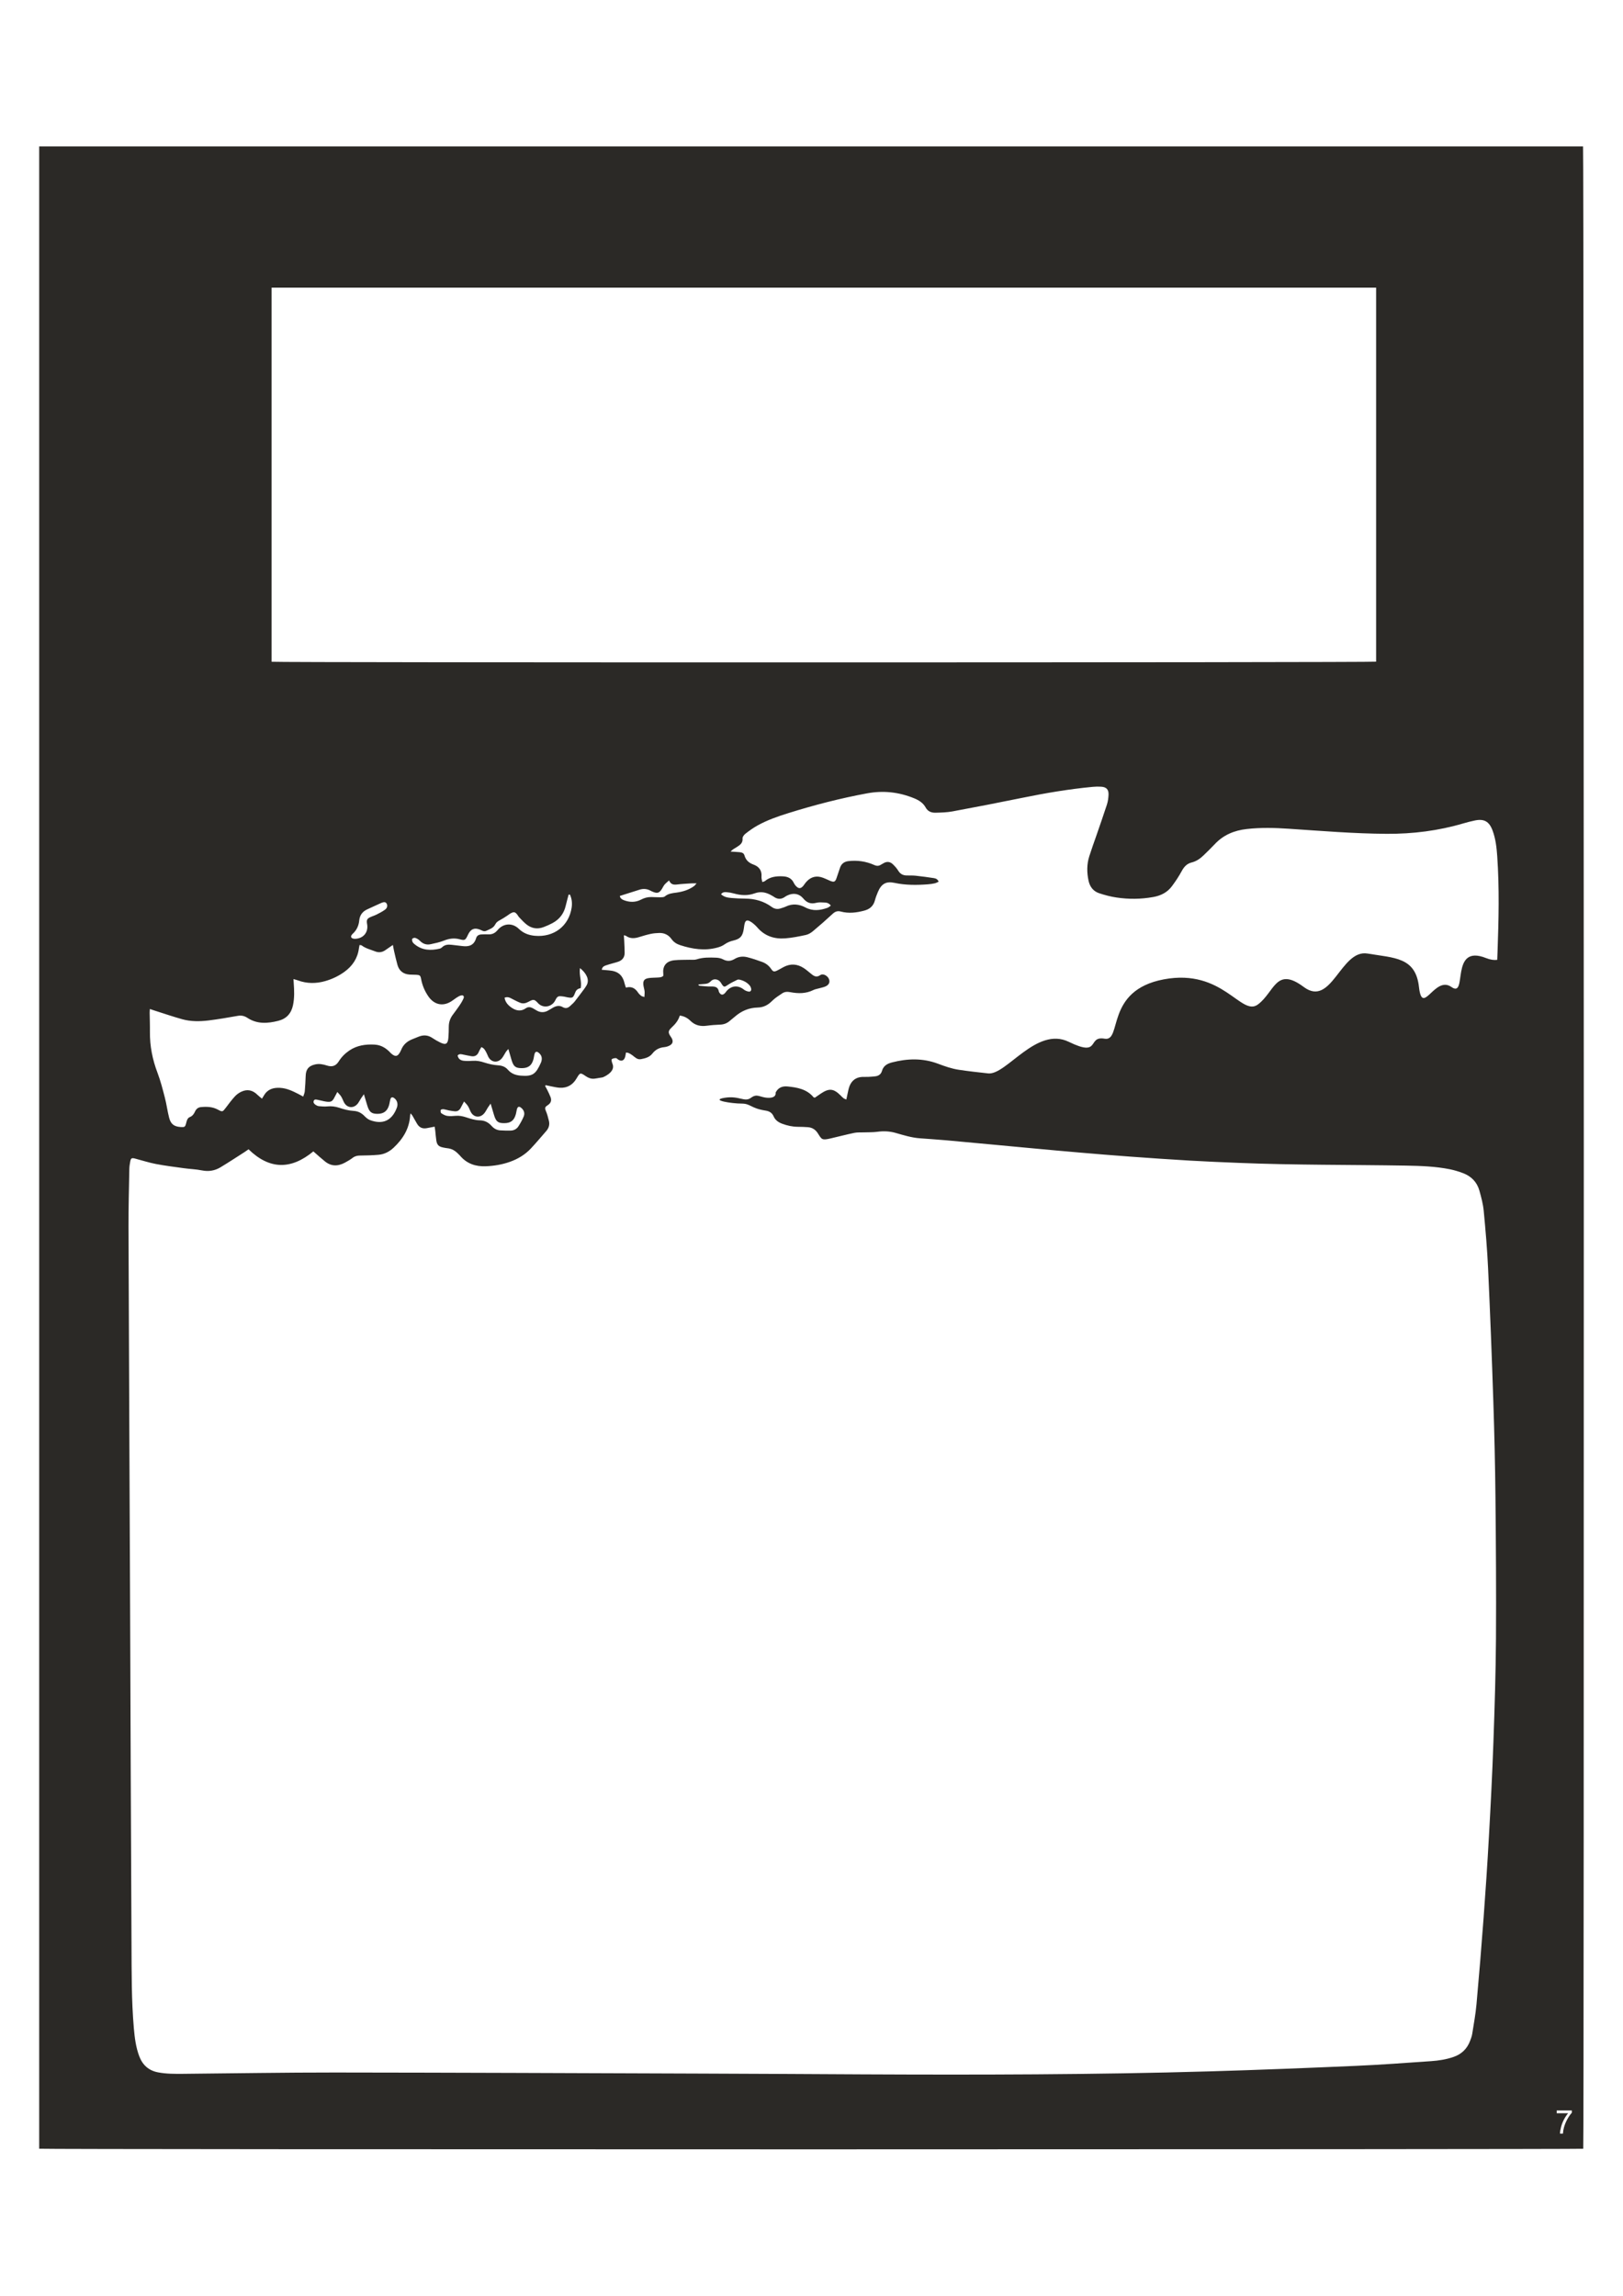 <?xml version="1.0" encoding="UTF-8"?>
<!DOCTYPE svg PUBLIC "-//W3C//DTD SVG 1.1//EN" "http://www.w3.org/Graphics/SVG/1.1/DTD/svg11.dtd">
<!-- Creator: CorelDRAW 2018 (64-Bit) -->
<svg xmlns="http://www.w3.org/2000/svg" xml:space="preserve" width="8.268in" height="11.693in" version="1.1" style="shape-rendering:geometricPrecision; text-rendering:geometricPrecision; image-rendering:optimizeQuality; fill-rule:evenodd; clip-rule:evenodd"
viewBox="0 0 8267.72 11692.91"
 xmlns:xlink="http://www.w3.org/1999/xlink">
 <defs>
  <style type="text/css">
   <![CDATA[
    .fil0 {fill:#2B2926}
   ]]>
  </style>
 </defs>
 <g id="Layer_x0020_1">
  <path class="fil0" d="M4819.81 5807.82c75.51,6.72 151.03,13.92 226.64,20.93 73.24,6.91 146.48,13.82 219.72,20.54 77.88,7.19 155.68,14.39 233.57,21.01 83.86,7.11 167.82,14.21 251.78,20.25 103.68,7.58 207.37,14.79 311.17,20.83 82.53,4.79 165.17,8.15 247.79,11.51 284.42,11.71 569.11,9.03 853.63,13.92 74.37,1.35 148.75,3.94 221.98,18.63 22.86,4.61 45.64,11.61 67.46,19.96 41.56,15.75 70.58,45.4 82.72,88.79 9.49,33.78 18.7,68.33 22.02,103.18 9.29,97.71 17.83,195.71 22.29,293.79 10.33,224.7 19.17,449.39 26.56,674.28 5.42,163.36 9.3,326.92 10.92,490.46 2.46,240.25 4.17,480.58 2.65,720.92 -1.24,175.75 -6.83,351.48 -13.09,527.24 -5.6,159.51 -13.85,319.04 -22.76,478.46 -7.68,138.7 -16.89,277.29 -27.22,415.89 -10.92,146.96 -22.96,293.81 -36.25,440.56 -4.54,50.31 -13.85,100.21 -21.72,150.13 -1.89,12 -6.35,23.71 -10.62,35.13 -15.09,40.5 -42.97,67.76 -83.57,81.97 -37.67,13.24 -76.75,19.19 -116.03,21.87 -127.89,8.93 -255.76,18.43 -383.83,24 -247.14,10.75 -494.26,20.74 -741.58,27.93 -590.18,17.18 -1180.64,18.04 -1771.1,15.26 -271.61,-1.35 -543.3,-3.07 -815.01,-3.94 -623.76,-2.19 -1247.61,-4.89 -1871.36,-5.46 -258.04,-0.19 -516.08,4.42 -774.04,6.72 -42.5,0.38 -85,0.57 -127.03,-7.4 -47.62,-8.92 -78.93,-36.67 -96.09,-81.78 -17.56,-46.35 -23.53,-95.11 -27.79,-144.15 -12.15,-141.68 -11.11,-283.82 -11.86,-425.78 -3.04,-568.89 -4.75,-1137.86 -7.11,-1706.85 -2.76,-648.74 -5.79,-1297.47 -8.17,-1946.31 -0.37,-98.19 2.47,-196.48 4.18,-294.76 0.18,-12.96 1.99,-26.01 4.46,-38.78 3.5,-18.24 7.39,-20.35 25.04,-15.74 35.2,9.11 70.02,20.63 105.58,27.44 47.63,9.11 95.82,15.07 143.92,21.69 29.99,4.13 60.63,4.99 90.22,10.94 33.96,6.81 65.36,2.11 94.3,-15.17 41.07,-24.67 81.11,-51.07 121.52,-76.89 7.6,-4.79 14.9,-10.26 22.3,-15.35 106.92,104.14 216.39,104.8 330.14,10.65 10.43,9.2 21.06,18.8 31.97,28.2 7.48,6.53 15.36,12.49 22.76,19.11 32.64,29.18 68.21,30.33 105.4,10.46 14.03,-7.58 27.99,-15.65 40.6,-25.25 11.76,-8.92 23.9,-11.22 38.14,-11.32 31.03,-0.29 62.14,-1.15 93.07,-3.85 29.59,-2.48 55.3,-15.83 77.03,-36.18 47.72,-44.91 80.54,-97.61 84.15,-165.57 0.18,-2.11 1.04,-4.32 2.28,-9.31 4.17,5.28 7.58,8.74 9.96,12.76 8.15,13.92 15.46,28.22 23.91,41.85 11.39,18.24 27.98,24.96 48.96,20.74 12.42,-2.5 25.04,-4.8 39.65,-7.58 1.14,7.87 2.37,14.39 3.13,20.92 1.9,16.71 2.85,33.6 5.5,50.31 3.51,21.78 12.43,30.32 33.68,34.74 7.5,1.54 14.9,3.17 22.48,3.93 21.44,2.13 38.9,11.92 53.79,27.17 3.79,3.75 7.78,7.31 11.29,11.43 34.35,40.4 79.03,55.18 130.15,53.26 41.85,-1.63 83.02,-8.35 122.67,-22.36 40.79,-14.4 77.32,-36.18 107.11,-67.76 27.12,-28.89 52.74,-59.42 78.74,-89.36 12.8,-14.68 18.3,-32.15 13.67,-51.35 -4.28,-17.67 -8.83,-35.71 -16.14,-52.22 -5.21,-11.61 -4.07,-18.61 5.89,-25.14 1.91,-1.25 3.7,-2.78 5.6,-4.03 14.89,-9.79 19.07,-23.61 12.9,-39.93 -4.56,-12.1 -10.43,-23.71 -16.12,-35.32 -3.52,-7.31 -7.7,-14.21 -11.58,-21.32 1.06,-1.43 2,-2.78 3.04,-4.22 7.68,1.74 15.46,3.56 23.24,5 16.32,2.97 32.64,7.39 49.06,8.15 37.47,1.83 65.56,-14.78 84.81,-47.5 18.13,-30.63 18.79,-30.72 47.72,-11.04 13.2,9.02 27.22,13.92 42.79,12.28 14.32,-1.53 28.36,-4.99 42.6,-6.71 0,0 64.4,-24.58 51.22,-65.47 -0.37,-1.24 -0.85,-2.58 -1.41,-3.83 -0.86,-2.4 -1.63,-4.7 -2.38,-7 -1.71,-5.29 -3.32,-14.79 -0.86,-16.41 5.5,-3.85 13.47,-5.28 20.5,-5.38 3.79,-0.09 7.58,4.61 11.29,7.1 15.93,10.75 29.4,6.72 35.47,-11.42 2.37,-7.11 3.04,-14.87 4.85,-24.19 5.3,1.06 10.53,1.06 14.69,3.17 6.83,3.26 13.38,7.4 19.36,12 12.61,9.5 23.53,22.08 42.02,18.72 22.11,-4.04 43.93,-9.89 58.17,-28.32 16.3,-21.01 36.8,-30.9 62.22,-33.11 5.99,-0.48 11.96,-2.21 17.65,-4.32 25.14,-9.11 30.26,-26.01 14.81,-47.61 -15,-21.02 -15.28,-30.24 3.4,-47.6 18.6,-17.28 34.44,-36.1 41.75,-61.06 23.14,2.89 40.12,13.06 54.36,26.87 24,23.43 51.79,29.28 83.76,24.76 22.49,-3.07 45.35,-4.69 68.03,-5.56 18.41,-0.78 34.06,-6.63 47.81,-18.53 8.74,-7.48 17.83,-14.3 26.47,-21.89 33.39,-29.18 72,-45.58 116.01,-46.56 30.18,-0.67 53.22,-12.86 74.29,-34.17 14.8,-14.87 33.39,-26.19 50.94,-38.1 12.52,-8.64 26.65,-8.93 41.56,-6.06 40.22,7.68 79.78,7.97 117.82,-11.13 8.64,-4.32 18.79,-5.67 28.26,-8.36 10.15,-2.88 20.69,-4.89 30.56,-8.72 19.25,-7.68 26.28,-21.32 20.48,-37.53 -6.07,-17.18 -30.17,-31.19 -44.11,-21.42 -21.53,15.09 -34.9,3.85 -49.98,-8.54 -11.2,-9.21 -22.21,-18.71 -34.25,-26.68 -33.21,-21.78 -67.93,-24.28 -103.5,-5.47 -10.72,5.76 -21.07,12.29 -32.07,17.47 -15.85,7.58 -20.97,6.72 -30.74,-7.58 -11.76,-17.18 -27.24,-29.18 -46.11,-35.99 -24.86,-9.12 -50.08,-17.67 -75.71,-24.09 -21.82,-5.47 -44.21,-3.46 -63.93,8.54 -20.03,12.2 -38.81,13.54 -59.96,2.21 -10.25,-5.47 -23.15,-7.87 -34.92,-8.35 -33.29,-1.25 -66.6,-2.21 -99.24,8.54 -11.1,3.64 -24,1.63 -36.14,2.02 -25.7,0.76 -51.61,-0.1 -77.22,2.5 -44.5,4.61 -60.53,32.53 -56.54,68.14 0.38,3.75 0,7.58 0,11.53 -9.96,8.54 -21.54,7.86 -32.64,8.54 -14.32,0.96 -28.93,0.47 -43.07,2.87 -21.35,3.64 -28.26,13.82 -25.7,35.52 1.33,10.65 5.03,20.92 6.17,31.57 0.86,8.64 -0.57,17.57 -1.04,29.18 -7.78,-2.87 -13.19,-3.54 -16.79,-6.53 -5.89,-4.69 -11.57,-10.26 -15.65,-16.5 -14.61,-22.08 -33.68,-32.83 -61.57,-24.96 -2.08,-6.43 -4.46,-11.91 -5.79,-17.57 -10.24,-45.97 -33.49,-66.32 -80.25,-70.15 -11.86,-0.97 -23.72,-2.01 -37,-3.26 2.18,-14.01 10.91,-18.63 19.92,-21.89 12.81,-4.61 26.1,-7.97 39.18,-11.8 8.64,-2.6 17.56,-4.61 26.1,-7.78 19.82,-7.48 31.11,-22.17 31.3,-43.57 0.1,-21.41 -1.43,-42.91 -2.28,-64.41 -0.39,-8.17 -1.14,-16.32 -1.81,-26.21 5.22,1.35 8.44,1.35 10.72,2.97 21.35,15.26 43.92,13.54 67.44,6.15 19.54,-6.06 39.18,-11.9 59.21,-16.22 13.94,-2.97 28.46,-4.04 42.78,-4.52 26.08,-0.86 47.53,9.7 62.8,31.1 11.3,15.74 26.09,25.06 43.92,30.81 62.43,20.25 125.52,30.14 190.22,12.19 12.24,-3.36 24.85,-8.15 35.09,-15.46 14.04,-9.97 28.93,-16.2 45.35,-20.06 35.67,-8.44 47.53,-21.87 53.4,-59.12 1.63,-9.89 2.37,-19.96 5.13,-29.47 4.08,-13.63 11.58,-16.79 24.39,-10.56 6.74,3.26 13.09,7.78 18.97,12.57 7.02,5.86 13.85,12 19.82,19.02 37.67,44.44 87,60.65 142.68,56.35 35.39,-2.69 70.49,-9.79 105.21,-17.29 12.82,-2.78 25.63,-10.36 35.78,-18.9 34.53,-28.89 68.39,-58.54 101.32,-89.17 12.61,-11.8 25.14,-15.44 41.26,-11.13 40.13,10.65 79.6,5.75 119.06,-4.7 28.08,-7.39 46.86,-23.42 54.56,-52.5 3.89,-14.78 9.49,-29.18 15.46,-43.3 17.08,-40.12 41.08,-54.9 83.11,-45.87 57.19,12.37 114.5,12 172.08,7.49 11.39,-0.86 22.68,-2.41 33.78,-4.91 6.83,-1.53 13.18,-5.28 20.11,-8.15 -5.22,-13.92 -15.37,-16.89 -24.57,-18.43 -30.65,-4.79 -61.39,-8.83 -92.21,-12.19 -15,-1.53 -30.36,-1.06 -45.44,-1.24 -18.89,-0.2 -33.01,-7.21 -43.46,-24.2 -7.4,-12.29 -17.44,-23.22 -27.79,-33.2 -13.37,-12.76 -29.32,-15.17 -46.11,-5.67 -4.54,2.7 -9.39,5 -13.85,7.87 -11.47,7.3 -20.97,7.97 -35.2,1.63 -41.46,-18.51 -85.86,-24.85 -131.29,-19.47 -20.31,2.39 -35.39,12.94 -42.32,33.39 -5.87,17.37 -11.76,34.85 -17.64,52.22 -6.64,19.86 -12.72,22.85 -32.26,14.97 -16.13,-6.43 -31.59,-15.26 -48.18,-19.39 -31.97,-8.07 -57.97,4.22 -78.18,29.65 -3.89,4.81 -6.93,10.18 -10.82,14.78 -12.89,15.56 -23.91,15.85 -37.85,0.87 -4.09,-4.42 -7.78,-9.59 -10.35,-15.07 -11,-23.91 -31.11,-32.74 -55.21,-33.89 -33.11,-1.72 -65.26,1.64 -92.5,24.1 -2.56,2.2 -6.72,2.58 -13.18,4.89 -1.61,-10.17 -4.75,-18.9 -3.99,-27.35 2.75,-31.97 -13.37,-51.74 -40.69,-61.63 -23.53,-8.44 -39.18,-22.46 -46.02,-46.46 -3.61,-12.86 -13.85,-15.44 -24.57,-16.6 -14.04,-1.44 -28.28,-1.92 -46.21,-3.07 10.44,-11.81 21.54,-16.52 31.32,-22.85 16.22,-10.46 31.68,-19.96 29.69,-44.35 -0.67,-7.78 7.86,-18.51 15.08,-24.18 19.15,-14.87 39.08,-29.18 60.14,-40.98 50,-27.93 103.87,-46.75 158.24,-63.64 131.97,-41.18 265.54,-75.74 401.48,-100.78 82.25,-15.17 161.47,-6.43 238.69,25.14 24.57,9.99 46.1,23.24 59.38,47.42 10.82,19.87 29.42,26.7 49.9,26.21 28.75,-0.76 57.87,-1.44 86.06,-6.63 118.58,-21.97 236.97,-44.82 355.08,-69.01 118.97,-24.37 238.6,-44.63 359.56,-56.06 14.22,-1.43 28.83,-1.72 43.17,-0.76 26.93,1.74 38.71,14.21 37.57,41.28 -0.76,16.7 -3.04,33.87 -8.17,49.72 -17.17,53.17 -35.96,105.86 -54.07,158.75 -12.06,34.74 -24.67,69.29 -35.76,104.33 -13.09,41.17 -12.8,83.03 -3.71,125.06 6.74,31.01 24.49,53.56 53.89,63.35 28.56,9.52 58.25,17.37 88.04,21.79 62.61,9.41 125.42,8.83 188.03,-2.5 38.14,-6.8 71.06,-23.32 94.48,-54.71 18.21,-24.37 35.29,-50 49.81,-76.78 11.96,-22.18 26.18,-38.31 51.32,-44.54 23.25,-5.75 42.89,-19.29 60.06,-35.98 19.17,-18.63 38.52,-37.06 56.74,-56.63 44.39,-47.61 99.52,-70.36 162.97,-77.56 71.25,-8.07 142.31,-6.33 213.65,-1.54 166.48,11.04 332.89,24.96 499.94,25.92 133.01,0.76 263.26,-15.56 390.86,-53.26 18.97,-5.57 38.14,-10.47 57.41,-14.5 47.33,-9.98 73.51,4.32 90.69,50.29 15.74,42.04 20.76,86.49 23.91,130.83 11.29,162.68 7.4,325.37 1.61,488.06 -0.47,13.51 -1.07,27.03 -1.57,40.56 -16.39,2.06 -35.15,-0.53 -56.72,-9.11 -188.06,-74.96 -91.18,207.56 -176.67,147.19 -85.47,-60.36 -148.17,152.61 -165.26,0 -17.09,-152.61 -125.37,-147.19 -262.14,-170.26 -136.78,-23.07 -182.36,276.75 -324.83,170.26 -142.47,-106.48 -148.17,25.78 -233.65,89.2 -85.49,63.41 -176.67,-184.5 -478.71,-128.14 -302.03,56.38 -210.85,318.41 -302.03,302.39 -91.18,-16.01 -17.1,96.74 -182.36,16.02 -165.13,-80.64 -317.74,169.91 -410.58,160.71 -49.85,-5.31 -99.64,-10.99 -149.15,-18.35 -36.43,-5.37 -72.2,-17.94 -106.82,-31 -77.99,-29.26 -155.88,-26.87 -234.91,-6.43 -24.37,6.43 -43.17,17.47 -50.65,43.78 -4.65,16.3 -17.17,24.85 -33.59,26.86 -12.06,1.44 -24.19,2.31 -36.24,2.89 -9.87,0.49 -19.73,-0.29 -29.59,0.1 -31.22,1.35 -53.42,16.89 -65.18,45.68 -5.69,13.91 -7.87,29.47 -11.39,44.25 -1.89,7.78 -3.4,15.74 -5.4,25.35 -6.64,-3.08 -11.1,-4.24 -14.42,-6.82 -5.42,-4.22 -9.96,-9.4 -14.9,-14.21 -35.67,-35.32 -58.43,-37.53 -100.56,-9.3 -10.63,7.09 -21.15,14.48 -30.46,20.91 -3.69,-1.15 -5.58,-1.15 -6.44,-2.11 -34.82,-41.85 -83.48,-50.19 -132.92,-55.08 -25.7,-2.5 -47.8,5.56 -60.61,31.37 0,0 7.02,27.36 -37.19,26.41 -44.11,-1.06 -55.21,-24.39 -88.32,0 -33.11,24.37 -59.02,-12.39 -134.61,0 -75.53,12.37 38.22,29.46 86.42,29.46 47.25,0 46.11,23.61 120.76,35.42 1.53,0.29 3.04,0.58 4.65,0.78 16.89,3.07 30.36,10.85 38.04,28.5 8.44,19.59 24.57,30.81 43.74,37.92 25.71,9.6 52.28,15.54 79.97,15.64 17.36,0.09 34.82,0.68 52.18,2.01 21.92,1.83 38.32,13.06 50.09,31.87 19.54,31.39 20.58,35.52 65.56,25.04 39.85,-9.21 79.5,-19.67 119.54,-28.02 15.36,-3.17 31.68,-1.93 47.53,-2.5 23.43,-0.96 47.15,0.1 70.2,-3.07 31.5,-4.22 61.96,-2.99 92.4,5.65 40.79,11.61 81.4,24.48 124.18,27.56 44.6,3.26 89.28,6.33 133.86,10.17zm-4620.26 -5062.07l0 10198.25c28.08,4.5 7847.78,3.83 7865.71,0.18 4.46,-24.57 3.51,-10182.02 -0.96,-10198.43l-7864.75 0zm2434.22 4901.97c3.79,-11.9 10.81,-13.53 20.49,-5.85 14.41,11.32 20.58,27.74 13.47,44.82 -7.41,17.47 -16.8,34.36 -27.04,50.29 -9.19,14.11 -23.81,21.31 -40.79,21.5 -17.44,0.2 -34.9,-0.09 -52.26,-1.24 -17.46,-1.17 -31.78,-9.41 -43.46,-22.47 -16.5,-18.43 -35.19,-28.3 -61.37,-28.69 -22.96,-0.39 -46.19,-8.07 -68.4,-15.26 -17.64,-5.67 -34.82,-9.31 -53.4,-7.58 -14.24,1.35 -29.03,2.4 -43.07,0.29 -10.54,-1.64 -21.07,-7.49 -30.08,-13.72 -3.32,-2.2 -4.26,-11.24 -2.93,-16.12 0.75,-2.6 9.1,-4.61 13.65,-4.13 9.78,1.15 19.17,4.5 28.85,6.33 9.67,1.82 19.35,3.44 29.13,4.32 14.52,1.15 24.57,-5.76 30.92,-18.92 4.56,-9.31 9.68,-18.33 16.42,-31.1 8.25,9.5 14.8,15.46 19.36,22.75 5.3,8.35 8.91,17.76 12.98,26.78 14.61,32.74 50.37,37.15 72.29,8.44 6.46,-8.44 11.1,-18.24 16.79,-27.25 3.22,-5.1 6.93,-9.89 13.94,-19.78 6.64,22.46 11.76,39.83 16.99,57.21 10.43,34.46 20.3,42.42 52.56,42.22 31.97,-0.08 49.33,-12.86 58.35,-43.76 2.85,-9.5 3.69,-19.58 6.64,-29.08zm-611.04 -9.79c-0.67,2.21 -1.33,4.42 -2.2,6.53 -24.57,63.25 -71.14,84.57 -135.08,60.76 -10.15,-3.85 -19.74,-11.61 -27.52,-19.58 -16.03,-16.61 -33.2,-26.21 -57.48,-27.54 -24.49,-1.35 -49.24,-8.17 -72.76,-15.94 -20.11,-6.61 -39.37,-9.02 -60.25,-6.91 -14.04,1.44 -28.56,0.1 -42.78,-1.15 -5.79,-0.49 -11.76,-3.26 -16.7,-6.53 -7.03,-4.8 -13.76,-11.51 -9.78,-20.93 3.89,-9.11 12.9,-6.24 20.11,-4.89 14.9,2.88 29.5,7.49 44.4,9.41 23.71,3.17 31.02,-1.63 41.56,-22.83 3.59,-7.31 7.58,-14.4 14.03,-26.6 8.74,10.18 14.9,15.65 19.07,22.46 5.22,8.36 9.02,17.67 13.1,26.69 14.89,33.49 51.71,37.63 73.53,7.96 5.4,-7.3 9.39,-15.74 14.32,-23.42 3.99,-6.14 8.25,-12 15.37,-22.17 6.72,22.26 11.85,39.44 16.97,56.63 10.06,33.78 21.54,43.28 52.18,43.28 31.03,0.11 50.1,-13.91 58.92,-43.94 2.94,-10.18 3.99,-21.13 7.11,-31.29 3.04,-9.6 9.39,-11.24 17.64,-6.06 15.09,9.69 21.74,28.51 16.24,46.07zm263.35 -409.07c0,19.19 -0.47,38.39 -2.08,57.5 -2.65,31.29 -13.47,37.24 -41.83,23.22 -13.57,-6.72 -27.04,-14.21 -39.57,-22.75 -22.09,-15.07 -44.96,-16.6 -69.25,-7.1 -11.96,4.69 -24,9.5 -35.86,14.48 -24.86,10.46 -43.74,27.26 -53.89,53.08 -1.42,3.56 -3.22,6.91 -5.03,10.36 -12.61,23.81 -24.28,26.31 -44.48,9.32 -1.24,-0.97 -2.38,-1.93 -3.42,-3.08 -22.29,-24.57 -48.49,-41.56 -82.54,-43.37 -45.53,-2.4 -89.26,3.46 -128.35,29.85 -21.74,14.68 -40.22,33.11 -54.08,55.29 -14.99,24.08 -34.25,29.75 -60.24,21.4 -19.54,-6.25 -39.56,-10.47 -60.43,-5.57 -33.49,7.68 -47.06,24.96 -48,59.5 -0.76,26.01 -2.47,52.03 -4.65,77.94 -0.67,7.96 -4.56,15.56 -7.87,26.21 -9.59,-5.2 -16.7,-9.13 -23.91,-12.78 -29.79,-15.17 -59.86,-29.94 -94.11,-31.67 -34.06,-1.82 -63.28,6.63 -81.78,38.48 -3.04,5.28 -6.46,10.36 -10.35,16.61 -10.53,-8.93 -17.17,-13.83 -22.96,-19.58 -24.18,-24 -51.52,-30.24 -82.33,-15.74 -12.06,5.65 -23.82,14.1 -32.83,23.99 -16.42,17.94 -31.02,37.63 -45.72,57.11 -16.61,21.79 -17.26,22.75 -40.42,10.18 -27.51,-14.89 -56.64,-15.94 -86.42,-13.06 -13.96,1.24 -24.01,9.01 -29.89,21.78 -5.89,12.86 -12.91,23.52 -27.04,29.18 -12.43,5 -15.26,18.14 -18.4,30.14 -5.22,20.25 -7.31,21.7 -28.08,20.44 -33.11,-2.11 -50.28,-14.3 -58.82,-47.41 -8.62,-33.31 -12.8,-67.77 -21.43,-101.07 -11.11,-43 -22.11,-86.28 -37.76,-127.65 -25.71,-67.57 -39.46,-136.58 -38.61,-208.94 0.47,-32.15 -0.85,-64.4 -1.33,-96.65 -0.08,-5.29 0.57,-10.57 1.06,-19.39 9.1,2.97 16.41,5.57 23.81,7.96 46.96,14.87 93.54,30.92 140.97,44.15 43.64,12.1 88.8,11.71 133.39,6.33 50.37,-6.14 100.46,-14.87 150.36,-23.7 17.93,-3.26 33.58,0.78 47.72,9.98 50.18,33.21 103.69,29.18 157.96,15.46 41.56,-10.47 66.31,-37.62 75.04,-80.25 7.78,-37.33 6.26,-74.76 3.51,-112.39 -0.48,-5.86 -0.67,-11.71 -1.15,-19.97 8.44,2.5 14.91,3.94 21.17,6.25 46.48,17.28 93.44,17.46 140.78,3.93 35.29,-10.18 68.11,-25.72 98,-47.42 40.52,-29.65 66.89,-68.43 73.43,-119.5 0.67,-5.28 1.9,-10.46 3.12,-16.89 4.28,0.86 8.54,0.49 11.11,2.41 20.48,15.54 45.25,21.01 68.48,30.24 19.26,7.58 37,4.69 53.6,-7.58 10.82,-7.88 22.01,-15.26 36.63,-25.35 2.75,14.11 4.26,23.61 6.44,33.03 5.41,23.03 10.54,46.26 16.98,69 8.92,30.92 30.46,46.75 61.76,48.96 11.37,0.76 22.76,0.47 34.15,1.06 17.26,0.86 21.25,3.46 24.37,20.92 5.89,32.35 18.31,61.63 36.63,88.5 31.58,46.07 79.11,54.04 124.08,21.21 10.53,-7.58 20.97,-15.35 32.25,-21.41 6.07,-3.26 16.14,-6.43 20.41,-3.64 8.82,5.85 2.47,15.64 -0.94,22.74 -5.32,10.94 -12.06,21.31 -18.97,31.29 -10.44,15.17 -21.44,29.76 -32.36,44.54 -13.08,17.75 -19.92,37.53 -20.01,59.89zm504.42 -81.02c-18.88,9.99 -37.86,9.69 -56.44,-0.86 -7.31,-4.12 -14.24,-8.92 -21.64,-12.67 -11.57,-5.76 -23.04,-6.63 -34.43,1.44 -23.72,16.69 -47.82,12.57 -70.11,-2.11 -18.21,-12.1 -33.78,-27.65 -37.67,-51.93 17.28,-7.39 29.32,1.44 41.93,7.68 12.82,6.43 25.43,13.33 38.8,18.43 15.18,5.85 29.22,1.25 43.36,-6.53 23.63,-13.06 28.46,-11.51 46.86,8.44 20.96,22.65 56.74,22.07 78.26,-1.35 3.04,-3.26 5.97,-7 7.97,-11.13 12.43,-25.15 15.36,-25.64 47.8,-20.93 3.81,0.58 7.41,1.82 11.11,2.5 30.54,5.75 32.72,5.28 44.11,-24.1 5.13,-13.15 13.57,-19.29 27.42,-21.59 7.58,-33.21 -9.31,-65.36 -3.32,-102.41 16.69,13.72 28.08,26.96 35.09,42.99 7.11,16.22 6.64,32.93 -3.59,48.37 -2.94,4.42 -5.6,9.13 -8.83,13.35 -16.4,21.99 -32.72,44.06 -49.71,65.65 -6.07,7.78 -13.94,14.02 -21.06,20.92 -11.86,11.63 -23.92,17 -40.52,7.21 -15.56,-9.22 -32.35,-6.06 -47.82,2.48 -9.39,5.2 -18.21,11.24 -27.59,16.13zm-35.3 265.31c-25.9,57.97 -41.83,70.15 -101.98,65.46 -26.65,-2.11 -48.29,-9.79 -66.03,-30.14 -13,-15.07 -29.5,-21.21 -50.08,-22.46 -23.82,-1.54 -48.02,-7.11 -70.87,-14.5 -19.17,-6.33 -37.75,-9.89 -57.78,-8.44 -15.08,1.06 -30.35,1.35 -45.43,-0.09 -15.94,-1.54 -28.56,-8.93 -31.88,-27.25 9.76,-10.47 20.29,-5.86 30.26,-4.04 13.38,2.5 26.65,5.86 40.03,7.87 18.21,2.78 30.54,-4.9 37.67,-22.26 3.32,-8.17 8.35,-15.65 12.9,-24.1 14.04,5.18 18.97,15.74 24.37,25.53 3.7,6.72 6.46,13.82 9.58,20.83 14.52,32.63 50.38,37.14 72.1,8.64 7.4,-9.69 12.63,-20.93 19.26,-31.19 2.75,-4.22 6.64,-7.68 12.33,-14.11 5.87,20.54 10.8,38.01 16.03,55.47 10.15,33.98 20.48,42.14 52.85,42.04 31.96,-0.1 49.81,-13.24 58.43,-43.76 2.75,-9.5 3.42,-19.68 6.27,-29.18 3.41,-11.71 11,-13.44 20.58,-5.76 15.37,12.39 19.74,27.93 13.09,47.24 -0.47,1.43 -1.04,2.87 -1.71,4.22zm1034.35 -372.79c-28.56,-22.85 -61.76,-21.32 -86.61,5.46 -4.08,4.42 -7.2,9.89 -11.67,14.02 -9.78,9.22 -19.17,7.78 -26.37,-3.54 -1.24,-1.83 -2.67,-3.94 -3.04,-6.15 -4.08,-24.08 -20.58,-26.1 -40.59,-25.63 -18.8,0.49 -37.57,-2.01 -56.36,-3.54 -2.46,-0.2 -4.74,-2.41 -7.11,-3.65 0.09,-1.06 0.19,-2.11 0.37,-3.26 10.92,-0.86 21.72,-1.92 32.64,-2.69 11.57,-0.86 21.15,-3.93 29.89,-13.53 14.22,-15.64 38.32,-11.91 50.56,5.96 0.86,1.24 1.53,2.68 2.37,3.93 14.04,21.99 15.18,21.5 36.33,7.2 14.33,-9.6 30.26,-16.7 45.72,-24.47 3.14,-1.54 7.6,-1.82 11.02,-0.96 20.39,4.61 38.61,13.63 52.36,30.04 3.71,4.42 6.26,10.65 7.4,16.42 1.81,8.92 -3.79,16.03 -12.53,14.58 -8.53,-1.44 -17.74,-4.79 -24.37,-10.17zm-1364.21 -261.94c-10.91,37.15 -37.47,44.54 -71.15,40.03 -18.02,-2.41 -36.04,-4.42 -54.17,-6.33 -17.83,-2.01 -34.72,-0.86 -48.57,13.15 -3.04,3.07 -7.6,5.57 -11.76,6.53 -45.44,10.46 -88.99,9.21 -127.22,-22.18 -4.07,-3.36 -8.62,-7.1 -10.72,-11.71 -2.18,-4.89 -4.26,-12.86 -1.89,-16.13 2.75,-3.74 11.38,-6.24 15.83,-4.69 8.26,2.87 16.71,7.86 22.78,14.19 15.75,16.42 34.33,22.56 55.78,17.76 22.86,-5.08 46.11,-9.69 67.64,-18.43 26.47,-10.65 52.18,-13.92 79.79,-6.63 25.89,6.82 28.93,4.81 40.5,-19.29 1.06,-2.11 1.91,-4.22 2.94,-6.24 13.76,-27.36 31.88,-34.46 59.86,-23.51 10.35,4.03 19.54,11.8 32.17,5.85 17.17,-8.06 36.33,-13.92 45.43,-32.25 5.69,-11.41 14.33,-16.89 24.58,-22.26 12.14,-6.33 23.43,-14.01 35,-21.4 7.01,-4.42 13.47,-9.98 20.78,-13.82 14.71,-7.78 21.25,-6.15 31.5,6.72 3.8,4.7 6.54,10.46 10.71,14.78 12.15,12.47 23.92,25.82 37.57,36.47 25.81,20.15 55.13,24.76 85.86,13.15 15.56,-5.76 30.93,-12.58 45.62,-20.44 35.49,-18.92 58.07,-48.28 67.46,-88.02 4.56,-19.21 9.86,-38.11 14.89,-57.11 2.18,-0.1 4.46,-0.1 6.74,-0.1 9.58,20.82 12.15,42.91 8.74,65.93 -13.94,94.17 -90.89,152.71 -187.65,143.79 -31.21,-2.89 -58.06,-12.76 -81.5,-35.43 -32.92,-31.86 -78.74,-28.97 -108.24,6.53 -13.85,16.61 -29.03,22.94 -49.24,21.69 -10.63,-0.57 -21.25,0 -31.87,0.29 -13.38,0.29 -24.2,5.67 -28.18,19.1zm-556.21 -77.17c0.47,3.85 1.33,7.59 1.71,11.33 4.08,38.68 -21.72,68.14 -63,69.1 -2.08,-0.29 -6.72,-0.29 -10.91,-1.72 -9.01,-3.26 -10.91,-9.89 -5.5,-17.96 1.61,-2.49 3.89,-4.6 6.07,-6.71 19.25,-17.85 29.79,-40.42 32.35,-66.42 2.75,-27.83 16.7,-46.56 41.75,-57.69 23.51,-10.46 46.57,-21.88 70.19,-32.06 15.75,-6.72 23.33,-4.99 28.08,3.85 5.03,9.4 3.04,21.78 -8.54,30.22 -13.28,9.79 -28.26,17.37 -42.97,24.86 -10.82,5.47 -22.58,8.74 -33.49,14.01 -14.51,7.02 -17.46,13.25 -15.75,29.18zm1925.92 -124.39c-22.67,-0.1 -45.44,-1.15 -68.11,-3.07 -18.59,-1.64 -37.57,-3.94 -53.89,-19.1 8.25,-11.53 18.79,-11.33 28.08,-10.57 12.71,0.97 25.51,3.26 37.85,6.72 35.19,9.89 70.58,12 105.11,-0.67 31.41,-11.53 59.39,-5.28 86.81,10.85 3.33,1.92 6.74,3.54 9.87,5.75 19.44,14.21 38.99,15.17 58.72,0.49 3.69,-2.7 7.78,-4.71 11.94,-6.72 29.42,-13.91 59.49,-9.69 80.46,15.56 18.4,22.17 38.42,29.46 66.03,22.26 13.57,-3.56 28.65,-2.31 42.97,-1.54 11.1,0.48 22.29,3.17 31.4,15.85 -6.46,4.32 -11.29,9.02 -17.17,11.13 -37.47,13.25 -74.57,17.94 -112.14,-1.82 -32.25,-17.08 -66.13,-21.03 -100.56,-4.32 -7.4,3.65 -15.75,5.47 -23.53,8.35 -16.89,6.14 -32.54,4.32 -47.35,-6.43 -40.69,-29.85 -86.61,-42.51 -136.51,-42.7zm-246.56 -77.65c-6.74,7.39 -9.49,11.61 -13.3,14.3 -27.22,19.49 -58.25,28.6 -90.97,33.02 -20.21,2.69 -40.42,4.61 -57.31,19.1 -5.4,4.61 -15.75,4.32 -23.81,4.51 -15.08,0.29 -30.26,-1.06 -45.44,-1.25 -18.5,-0.2 -35.57,4.32 -52.28,13.15 -27.7,14.49 -57.02,14.11 -85.94,3.46 -10.72,-3.94 -20.4,-10.18 -22.02,-22.18 20.21,-6.43 39.47,-12.47 58.72,-18.61 13.76,-4.32 27.42,-8.64 41.18,-13.06 20.58,-6.72 40.32,-4.61 59.09,6.33 2.65,1.54 5.41,2.7 8.25,3.83 23.72,10.08 33.97,6.92 47.54,-14.87 4.46,-7.1 7.78,-15.07 13.18,-21.41 6.07,-7.19 13.75,-12.96 22.76,-21.11 9.31,21.02 23.63,22.65 40.71,20.54 24.08,-2.99 48.38,-4.04 72.57,-5.67 7.31,-0.48 14.61,-0.09 27.04,-0.09zm3461.64 -1129.13c-18.7,4.71 -5604.06,5.28 -5626.63,0.47l0 -1905.52 5626.63 0 0 1905.04zm920.01 7393.19l0 -14 77.17 0 0 11.33c-7.58,8.08 -15.14,18.83 -22.58,32.25 -7.47,13.41 -13.22,27.22 -17.31,41.41 -2.92,9.97 -4.8,20.94 -5.61,32.83l-15 0c0.17,-9.39 2,-20.75 5.53,-34.06 3.53,-13.33 8.56,-26.17 15.14,-38.53 6.58,-12.36 13.58,-22.78 21,-31.25l-58.33 0z"/>
 </g>
</svg>
